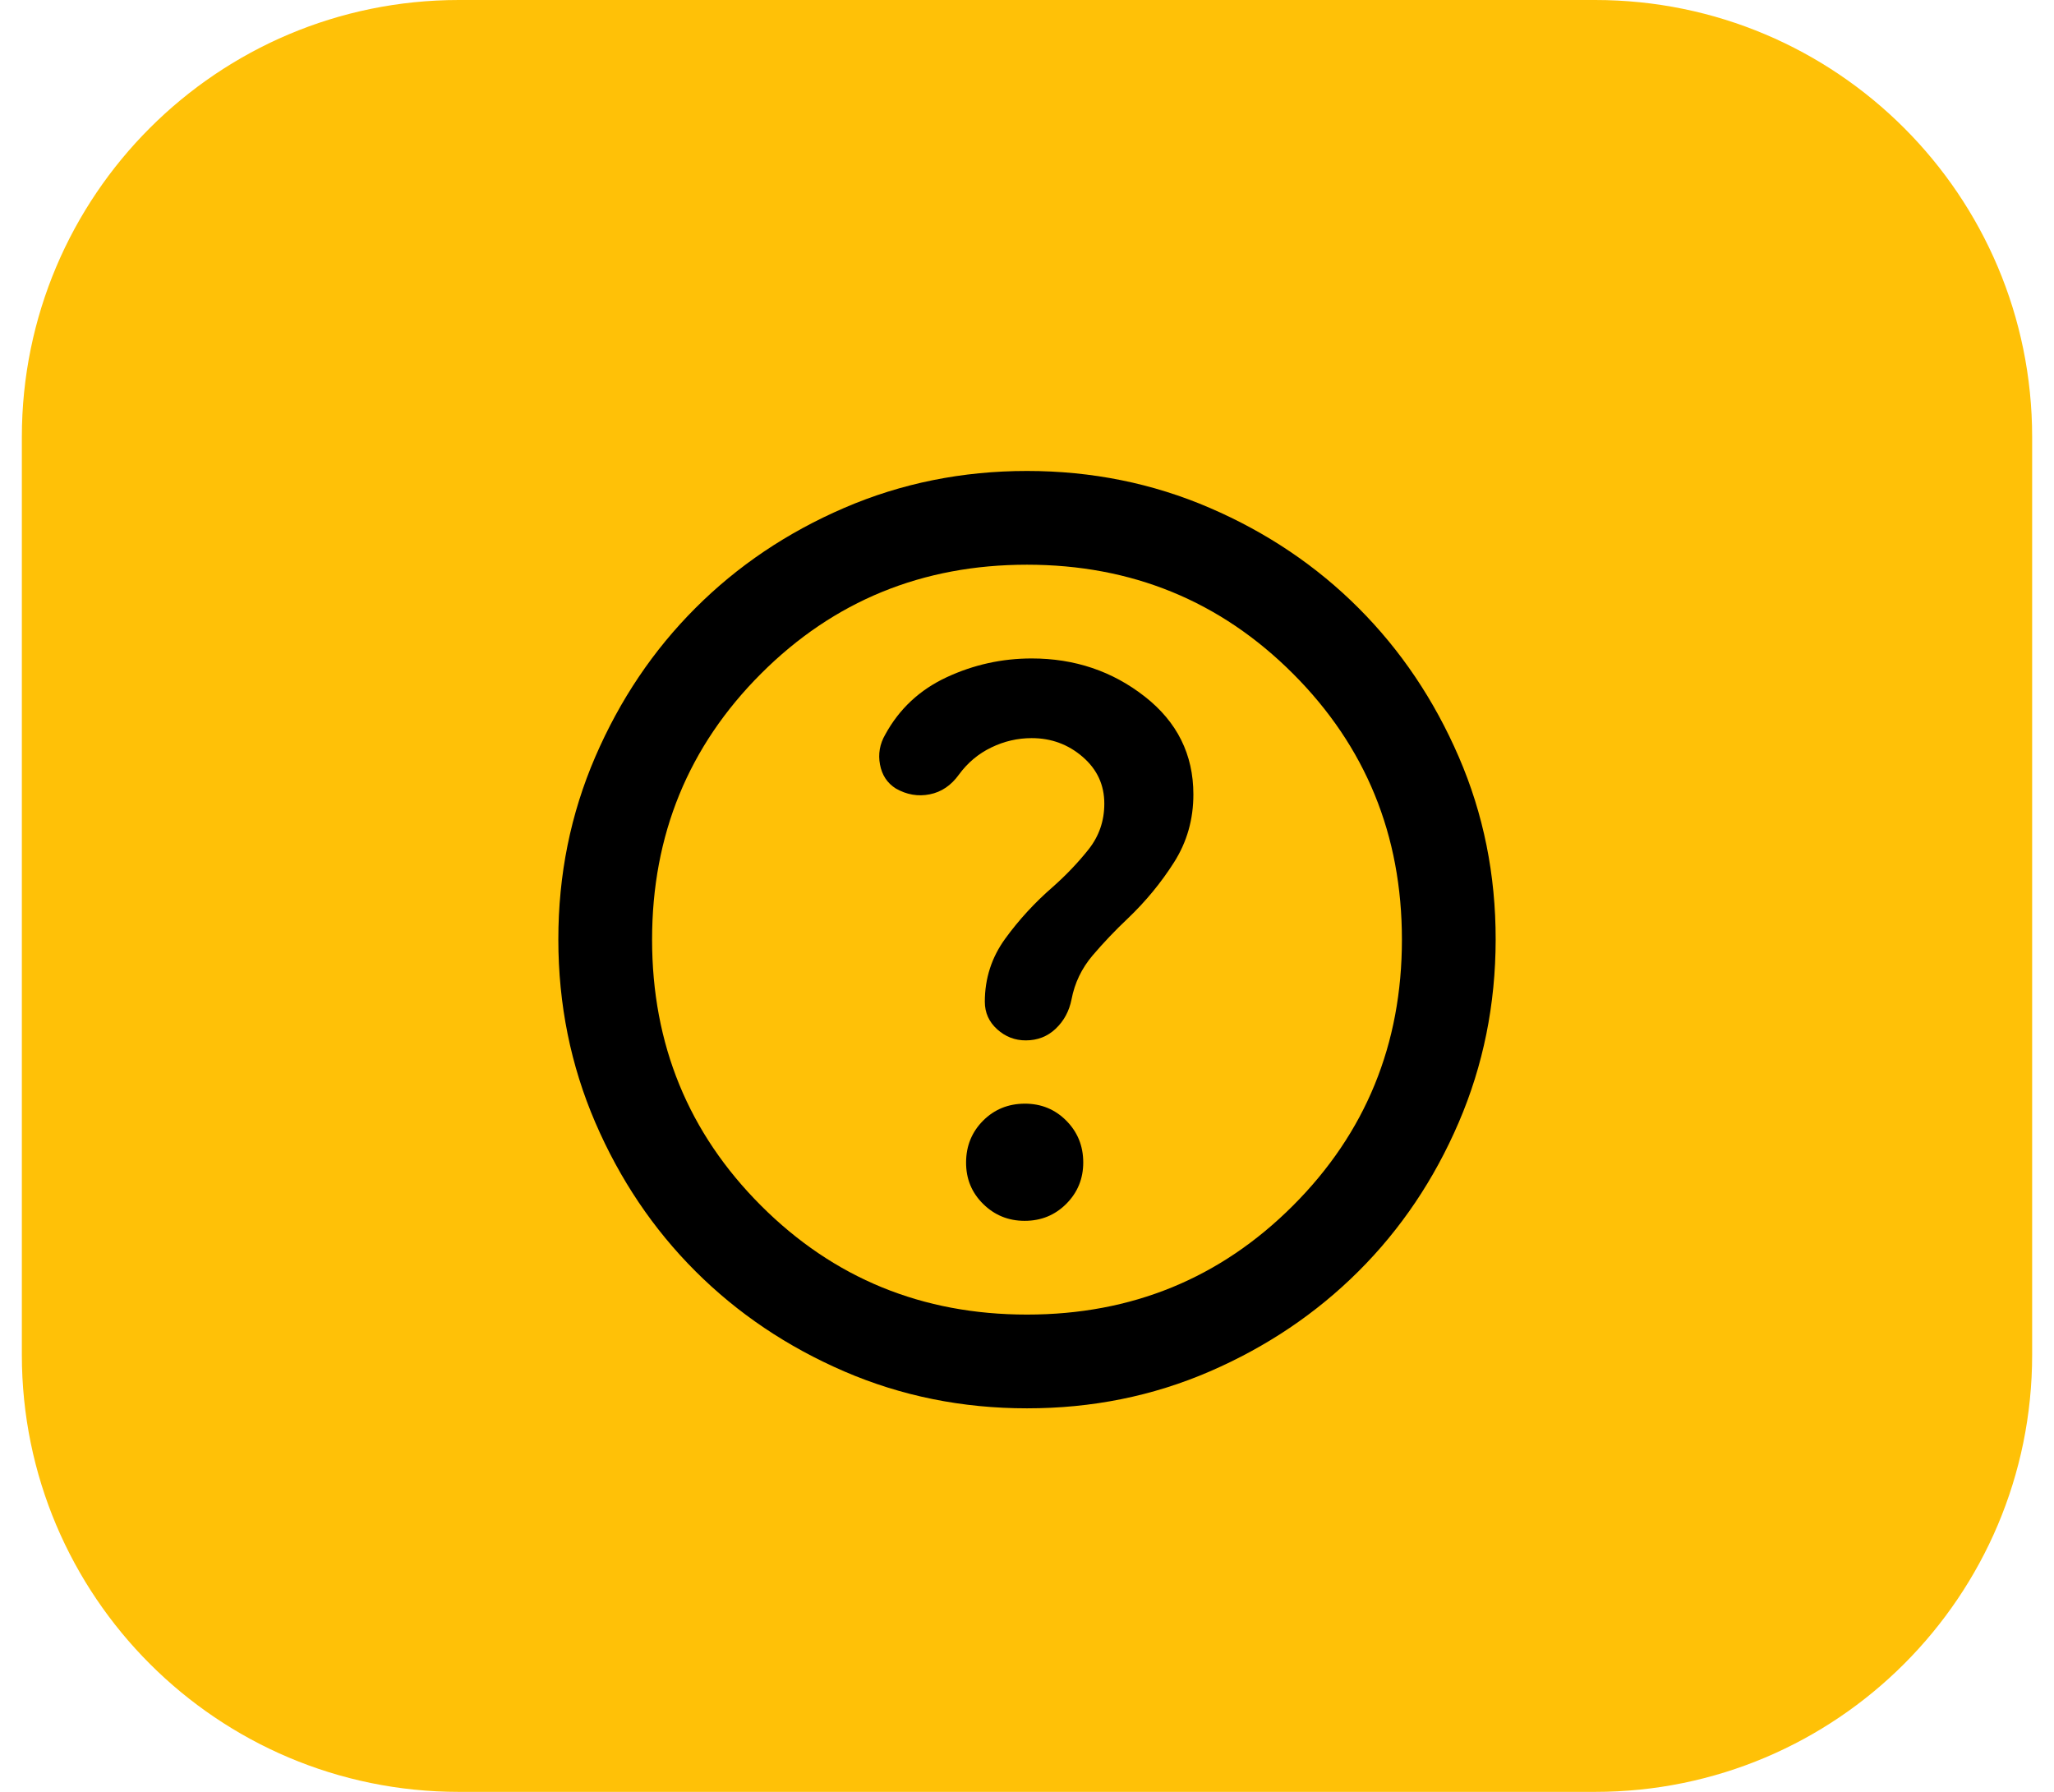 <svg width="47" height="41" viewBox="0 0 47 41" fill="none" xmlns="http://www.w3.org/2000/svg">
<path d="M0.5 10C0.5 4.477 4.977 0 10.5 0H36.5C42.023 0 46.5 4.477 46.5 10V31C46.5 36.523 42.023 41 36.5 41H10.5C4.977 41 0.5 36.523 0.5 31V10Z" fill="#FFC107"/>
<path d="M23.446 27.934C23.822 27.934 24.139 27.805 24.399 27.545C24.658 27.285 24.788 26.968 24.787 26.594C24.786 26.219 24.657 25.902 24.399 25.642C24.14 25.381 23.823 25.252 23.446 25.253C23.07 25.255 22.753 25.384 22.495 25.642C22.238 25.901 22.108 26.218 22.106 26.594C22.104 26.97 22.233 27.287 22.495 27.546C22.757 27.805 23.074 27.934 23.446 27.934ZM23.5 32.224C22.017 32.224 20.622 31.942 19.318 31.379C18.013 30.815 16.878 30.051 15.913 29.087C14.948 28.123 14.184 26.988 13.621 25.682C13.059 24.377 12.777 22.983 12.776 21.5C12.775 20.017 13.057 18.623 13.621 17.318C14.185 16.012 14.949 14.877 15.913 13.913C16.877 12.948 18.012 12.184 19.318 11.621C20.624 11.058 22.018 10.776 23.5 10.776C24.982 10.776 26.376 11.058 27.682 11.621C28.988 12.184 30.123 12.948 31.087 13.913C32.051 14.877 32.815 16.012 33.38 17.318C33.945 18.623 34.226 20.017 34.224 21.5C34.222 22.983 33.94 24.377 33.379 25.682C32.818 26.988 32.054 28.123 31.087 29.087C30.12 30.051 28.985 30.816 27.682 31.38C26.379 31.944 24.985 32.225 23.5 32.224ZM23.5 30.079C25.895 30.079 27.924 29.248 29.586 27.586C31.248 25.924 32.079 23.895 32.079 21.5C32.079 19.105 31.248 17.076 29.586 15.414C27.924 13.752 25.895 12.921 23.5 12.921C21.105 12.921 19.076 13.752 17.414 15.414C15.752 17.076 14.921 19.105 14.921 21.5C14.921 23.895 15.752 25.924 17.414 27.586C19.076 29.248 21.105 30.079 23.5 30.079ZM23.607 16.889C24.054 16.889 24.443 17.032 24.774 17.318C25.105 17.604 25.27 17.961 25.269 18.39C25.269 18.783 25.149 19.132 24.908 19.436C24.667 19.739 24.394 20.025 24.09 20.294C23.679 20.651 23.317 21.044 23.005 21.473C22.692 21.902 22.535 22.385 22.535 22.921C22.535 23.171 22.629 23.381 22.817 23.551C23.005 23.721 23.224 23.806 23.473 23.805C23.741 23.805 23.969 23.716 24.157 23.538C24.345 23.359 24.466 23.135 24.519 22.867C24.59 22.492 24.751 22.157 25.001 21.862C25.252 21.568 25.52 21.286 25.805 21.017C26.217 20.624 26.57 20.195 26.865 19.73C27.16 19.266 27.308 18.747 27.307 18.175C27.307 17.264 26.936 16.518 26.195 15.938C25.453 15.357 24.591 15.066 23.607 15.066C22.928 15.066 22.28 15.209 21.664 15.495C21.048 15.781 20.578 16.218 20.256 16.808C20.131 17.023 20.091 17.251 20.136 17.492C20.181 17.734 20.301 17.917 20.497 18.041C20.747 18.184 21.007 18.229 21.275 18.175C21.543 18.122 21.766 17.97 21.945 17.72C22.142 17.452 22.387 17.246 22.683 17.103C22.978 16.96 23.286 16.889 23.607 16.889Z" fill="black"/>
</svg>
